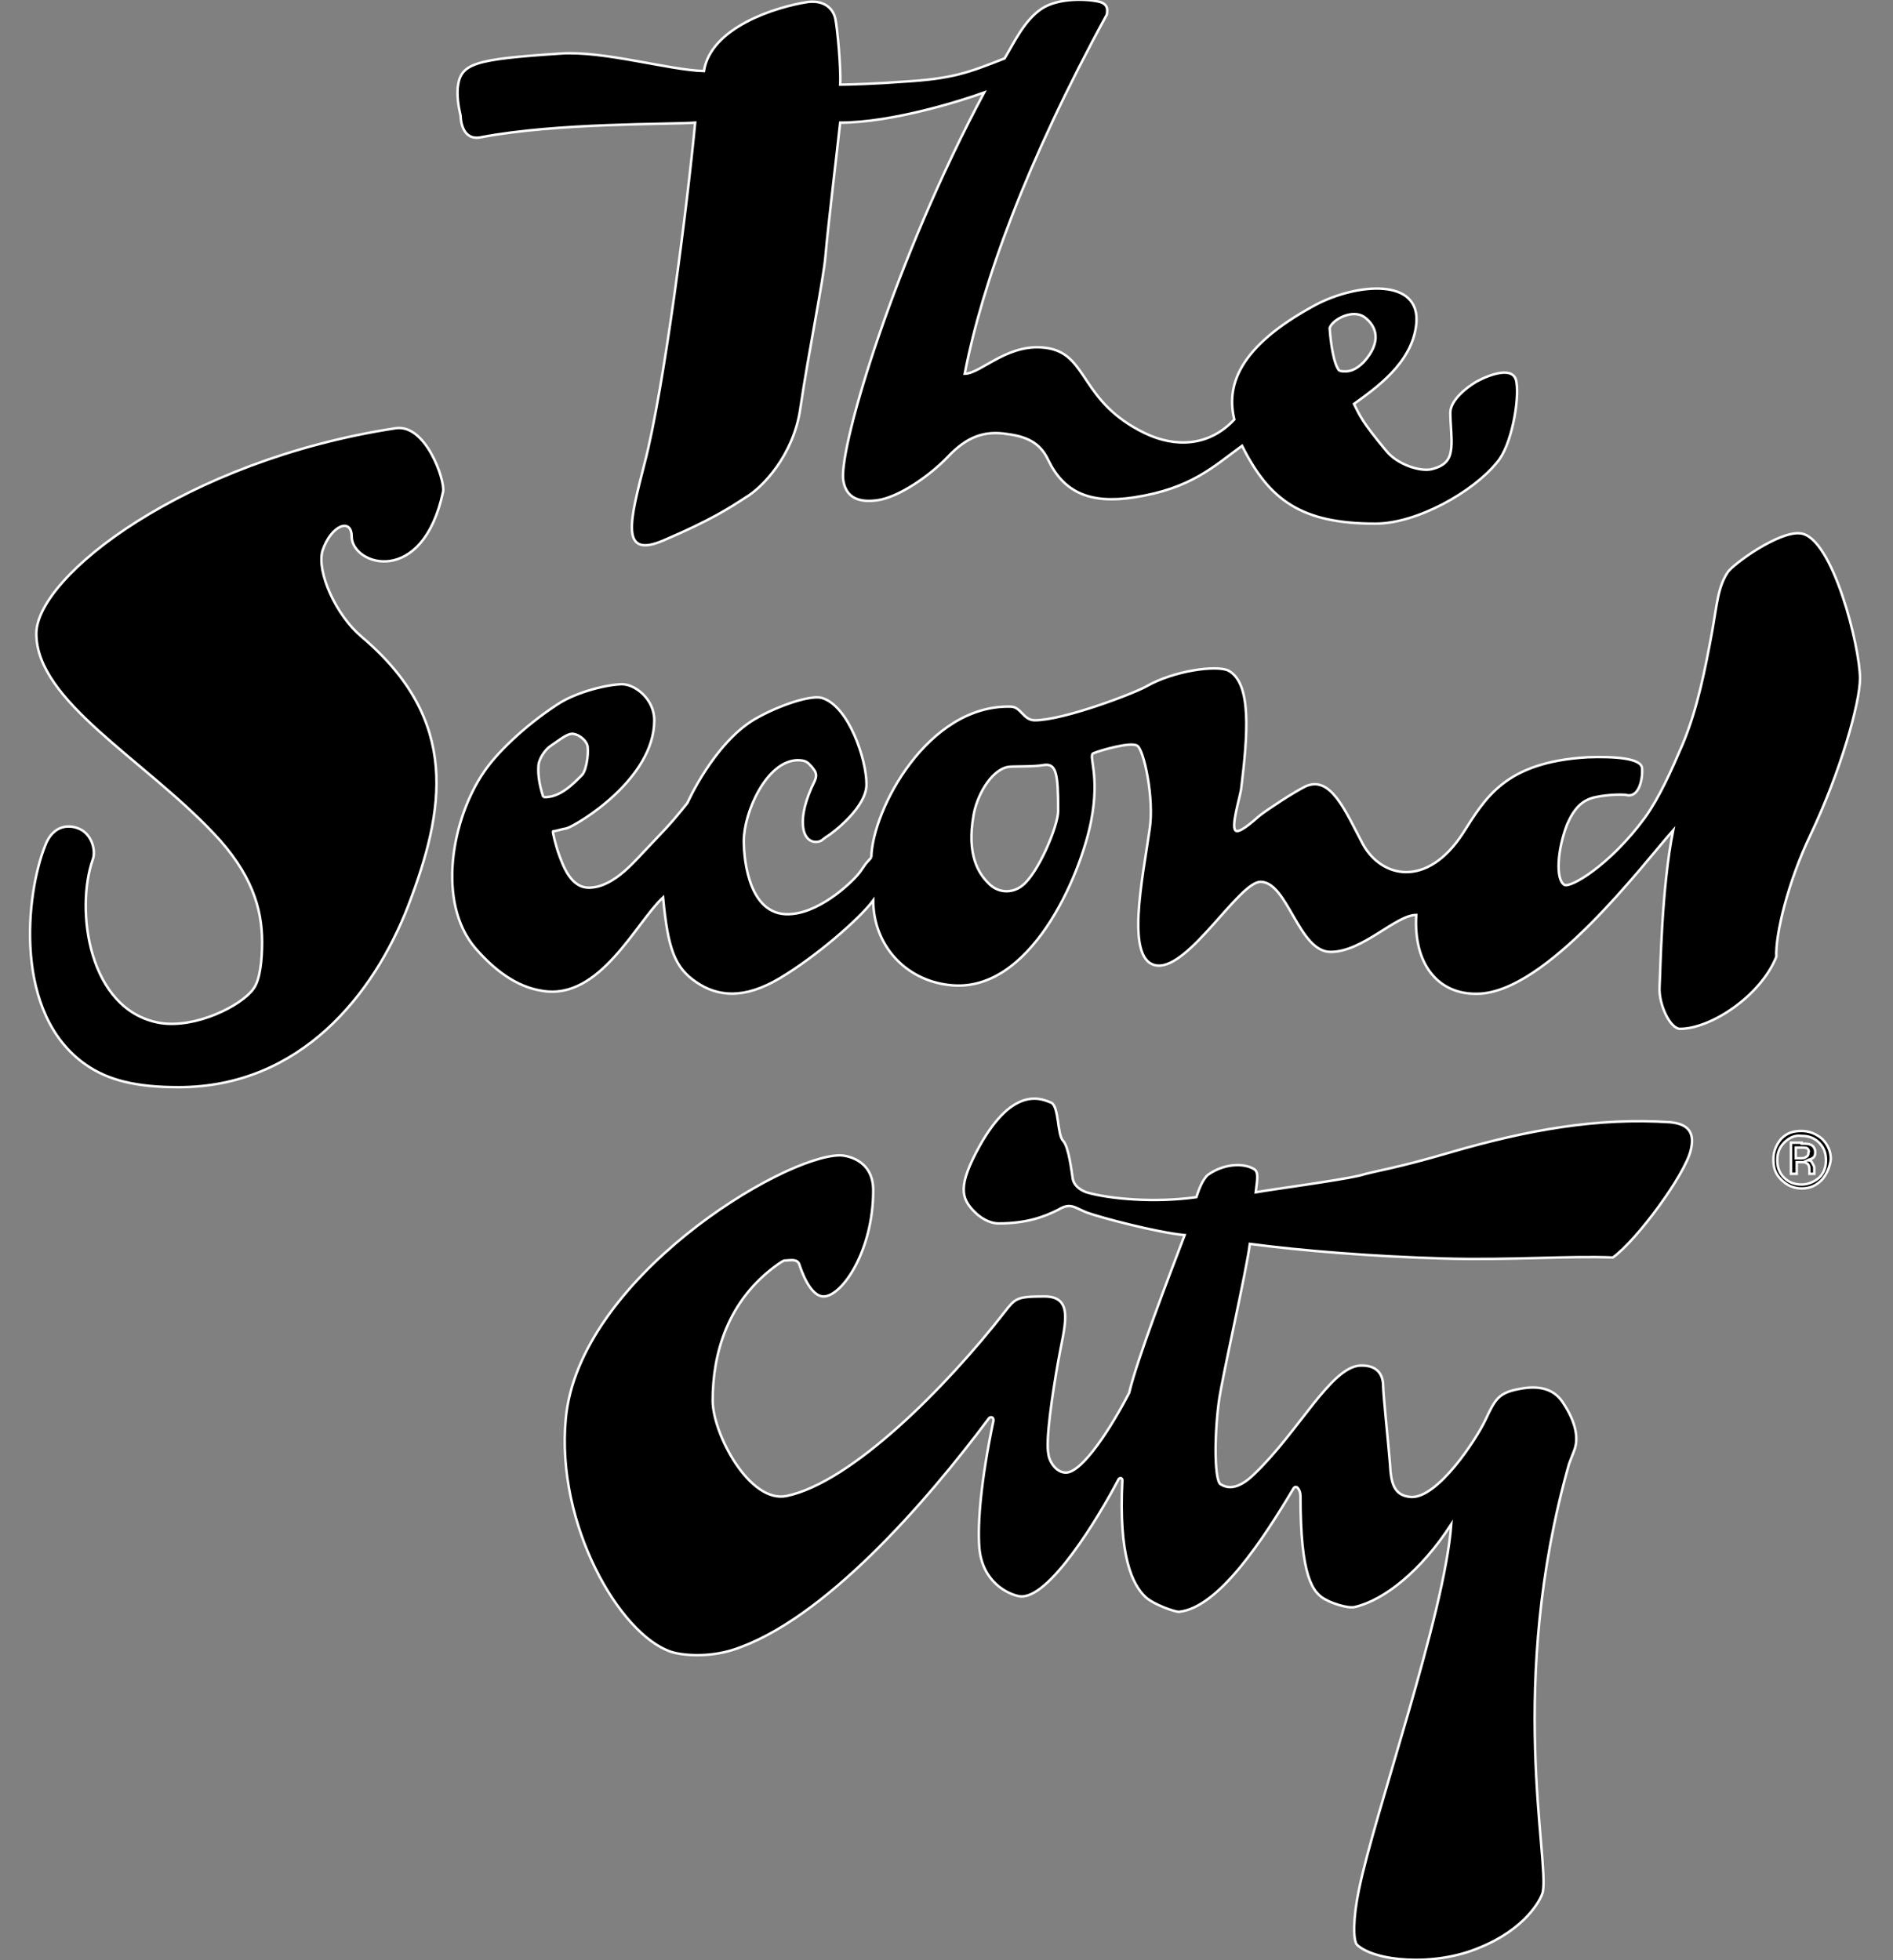 <?xml version="1.0" encoding="utf-8"?>
<!-- Generator: Adobe Illustrator 16.0.4, SVG Export Plug-In . SVG Version: 6.00 Build 0)  -->
<!DOCTYPE svg PUBLIC "-//W3C//DTD SVG 1.1//EN" "http://www.w3.org/Graphics/SVG/1.1/DTD/svg11.dtd">
<svg version="1.1" id="Layer_1" xmlns="http://www.w3.org/2000/svg" xmlns:xlink="http://www.w3.org/1999/xlink" x="0px" y="0px"
	 width="764.962px" height="792px" viewBox="230.609 0 764.962 792" enable-background="new 230.609 0 764.962 792"
	 xml:space="preserve">
<rect x="230.609" y="0" width="764.962" height="792" fill="#808080" stroke="none"/>
<g>
	<path stroke="#FFFFFF" stroke-miterlimit="10" d="M390.405,173.029c-84.941,12.977-145.108,59.773-145.108,82.975
		c0,27.134,42.864,50.336,71.571,80.616c15.336,16.123,19.662,30.279,19.662,44.043c0,7.079-0.787,15.337-3.539,18.876
		c-4.719,6.686-23.202,16.123-37.752,13.764c-29.1-5.111-34.212-46.01-27.134-66.064c1.18-3.146,0-9.045-4.326-11.798
		c-4.719-2.753-11.797-2.359-14.943,6.292c-7.865,19.662-12.977,68.031,16.517,88.48c9.045,6.292,20.449,9.044,37.358,9.044
		c49.549,0,79.043-37.751,92.807-73.144c14.943-38.933,21.235-75.11-18.876-108.93c-10.225-8.651-18.089-25.954-15.73-34.605
		c3.539-10.618,11.797-13.371,11.797-5.899c0,11.797,28.707,20.842,36.965-18.089C410.461,193.871,402.596,171.062,390.405,173.029"
		/>
	<path stroke="#FFFFFF" stroke-miterlimit="10" d="M658.207,327.575c0,6.292-8.259,25.561-14.551,30.28
		c-3.934,3.146-9.831,3.146-13.765-1.182c-3.933-3.932-8.65-11.402-5.897-27.134c1.18-7.472,6.686-18.089,13.764-19.662
		c1.573-0.394,10.617,0,14.55-0.786C657.42,308.306,658.207,312.238,658.207,327.575 M450.179,322.069
		c-1.18-3.539-2.358-8.259-1.966-12.978c0.393-3.146,3.146-6.686,5.111-7.865c3.54-2.359,6.686-5.112,9.045-4.719
		c2.359,0.394,4.719,2.36,5.506,4.326c0.786,1.966,0,9.831-1.967,12.19C462.369,316.564,456.864,322.463,450.179,322.069
		 M582.703,346.451c-3.146,3.539-1.573,1.572-4.326,5.505c-2.359,3.539-15.336,16.123-27.527,17.303
		c-17.303,1.967-19.661-21.234-19.661-29.493c0-11.403,9.045-32.246,21.629-32.64c3.933,0,4.325,1.18,5.897,2.753
		c1.181,1.573,2.359,2.753,1.181,5.506c-7.865,15.729-5.112,24.774,0.394,24.774c2.359,0,2.753-1.181,4.719-2.359
		s16.123-11.798,15.729-21.235c0-9.438-7.078-31.459-18.089-34.605c-4.325-1.18-16.909,2.752-27.135,8.651
		c-16.517,9.831-27.135,33.819-27.135,33.819c-7.472,9.438-10.617,12.19-15.336,17.304c-5.112,5.111-13.764,16.517-23.988,16.909
		c-7.864,0.395-11.011-9.045-12.978-14.55c-0.786-2.359-2.359-8.259-1.966-8.259c1.18,0,3.146-0.786,5.506-1.18
		c4.719-1.573,35.392-20.057,35.392-43.65c0-8.651-7.864-14.55-12.978-14.55c-5.111,0-18.089,2.753-26.348,8.258
		c-13.764,9.045-24.774,20.056-29.493,27.134c-12.978,18.876-19.27,52.695-3.539,71.179c7.472,8.65,16.517,15.729,27.134,17.304
		c23.202,3.932,37.752-27.527,48.763-37.752c1.968,20.842,4.72,28.312,13.371,34.212c8.651,5.898,19.27,7.079,33.819-1.572
		c14.55-8.65,32.246-23.988,37.751-31.46c0,18.089,12.978,32.246,30.674,34.212c32.64,3.934,53.088-44.043,57.414-66.458
		c3.539-18.482-1.18-25.955,0.786-27.134c2.753-1.18,14.942-4.719,17.695-3.146c2.754,1.18,7.078,21.629,5.112,33.819
		c-2.753,19.662-10.225,53.875,3.146,55.056c12.978,1.18,33.032-33.819,41.685-33.819c11.011,0,15.337,28.312,28.313,28.312
		c12.978,0,26.348-14.942,34.605-14.942c-1.18,19.662,8.651,32.246,24.774,31.854c27.921-0.394,66.852-52.303,79.043-66.065
		c-4.721,23.596-5.112,56.233-5.506,63.312c-0.395,7.078,4.324,16.909,8.259,16.909c12.583,0,32.639-13.37,38.931-29.1
		c-0.394-9.046,4.72-30.28,13.764-49.156c12.19-25.562,20.057-53.482,20.057-63.313c0-12.584-11.012-57.021-23.988-58.594
		c-8.65-1.18-27.527,12.584-29.493,15.73c-3.933,5.898-4.325,12.977-6.292,23.988c-2.753,14.943-5.897,31.067-11.797,45.224
		c-4.72,11.011-9.438,21.628-15.337,29.887c-14.157,19.269-30.28,28.707-32.64,27.134c-3.539-2.358-2.753-14.157,1.18-24.382
		c2.753-6.292,5.898-9.831,11.404-11.011c5.505-1.181,11.797-1.181,12.977-0.786c4.72,0.786,6.292-6.687,5.899-11.011
		c-0.395-3.934-11.011-4.719-22.022-4.326c-33.426,1.966-41.291,16.517-50.336,30.673c-14.55,22.416-33.032,18.09-40.504,4.326
		c-7.078-13.37-12.979-27.921-23.201-23.201c-4.72,2.359-14.942,9.044-18.482,11.797c-3.539,3.146-8.651,7.472-9.831,5.898
		c-1.572-1.967,1.572-12.19,2.358-16.517c2.753-22.416,4.326-42.864-5.111-47.977c-4.72-2.359-22.021,0-33.032,6.292
		c-4.719,2.753-33.426,13.764-45.224,13.764c-4.72,0-5.506-5.505-9.831-5.505C605.512,284.711,583.097,327.182,582.703,346.451"/>
	<path stroke="#FFFFFF" stroke-miterlimit="10" d="M771.855,149.827c-2.36-2.753-3.54-11.404-3.934-17.303
		c1.18-3.539,9.438-7.865,14.156-4.326c4.72,3.539,7.079,9.831-0.394,18.089C778.54,149.434,775.787,150.614,771.855,149.827
		 M843.426,154.546c-0.786-7.078-11.011-3.146-16.123-0.393c-4.719,2.753-10.617,7.865-10.617,12.584
		c0,4.719,0.786,10.225,0.394,14.157c-0.394,3.933-1.572,7.079-7.864,8.651c-4.72,1.18-14.157-1.966-18.482-7.472
		c-9.831-11.797-10.617-14.157-12.978-18.875c8.651-6.292,23.595-16.517,25.168-32.247c1.966-18.876-23.987-16.516-40.505-7.865
		c-32.246,17.303-36.179,33.426-33.032,46.403c-10.225,11.011-23.987,11.404-36.18,5.505
		c-25.954-12.584-22.808-31.066-38.538-34.212c-16.123-3.146-27.527,10.224-34.212,10.224
		c7.078-36.572,24.774-85.334,57.414-145.108c0-0.786,1.18-3.932-2.753-5.112c-4.326-1.18-16.518-1.966-23.595,2.752
		c-7.078,4.719-11.404,14.157-14.943,20.056c-14.943,5.899-21.235,8.258-41.291,9.438c-9.831,0.787-22.021,1.18-25.168,1.18
		c0.394-6.685-1.18-23.202-1.966-26.741c-0.787-3.539-3.934-7.472-11.012-6.685c-12.978,1.966-39.324,10.224-42.077,27.92
		c-14.157-0.393-40.505-8.258-57.809-7.079c-35.392,2.36-40.504,3.933-41.684,13.764c-0.395,5.112,0.786,9.438,1.18,11.404
		c0,1.966,0.786,10.225,8.258,8.651c31.066-5.898,76.29-5.112,86.516-5.898c-3.146,33.033-12.584,107.75-20.449,137.636
		c-5.898,23.202-10.226,38.932,7.865,31.067c19.27-8.258,26.348-12.978,33.032-17.303c6.686-3.932,19.27-16.91,22.021-35.785
		c3.539-23.988,9.438-52.302,10.225-62.133c0.786-9.831,4.72-42.471,5.898-53.481c21.234,0,49.549-9.045,58.2-12.191
		c-36.18,67.639-58.2,141.962-57.021,156.119c0.786,6.686,5.112,9.831,13.765,8.651c8.651-1.18,21.234-9.831,28.707-17.696
		c7.472-7.865,14.55-10.618,23.987-9.045c9.438,1.18,13.765,4.719,16.518,10.618c6.292,12.977,16.908,17.696,34.604,14.943
		c23.201-3.539,32.246-12.584,43.65-20.842c11.011,22.021,23.987,31.459,53.875,31.459c16.909,0,39.718-12.977,49.154-24.774
		C841.46,180.107,844.605,161.625,843.426,154.546"/>
	<path stroke="#FFFFFF" stroke-miterlimit="10" d="M570.119,466.784c-23.201,0-105.783,49.941-110.896,106.569
		c-3.933,42.472,21.628,86.907,42.472,93.986c4.719,1.573,15.337,2.359,25.168-0.787c36.57-11.797,77.861-59.38,103.424-93.593
		c0.786-0.786,2.359-0.393,1.573,1.967c-4.721,22.81-6.292,40.111-5.506,50.336c1.18,14.156,11.798,18.875,16.123,19.662
		c11.798,1.966,32.245-32.246,40.11-47.188c0.395-0.787,1.573-0.787,1.573,0.393c-1.573,30.28,3.933,42.078,9.438,47.189
		c3.539,3.146,11.799,5.898,13.37,5.898c16.124-1.573,34.213-29.494,46.403-49.941c1.18-1.573,2.753,0.785,2.753,3.146
		c0,32.246,4.719,39.325,10.618,42.077c1.18,0.787,8.258,3.54,11.403,2.753c11.798-2.753,26.74-14.55,38.932-33.426
		c-2.752,36.965-31.066,116.795-37.358,147.86c-2.358,11.404-2.358,20.057-0.785,22.021c7.077,6.686,31.065,9.045,49.549,1.18
		c18.481-7.472,24.773-19.269,25.562-22.415c2.753-13.37-14.551-84.153,10.617-173.027c0.394-1.181,0.786-1.968,1.967-5.112
		c1.966-4.719,1.181-11.404-4.72-20.057c-3.539-5.111-9.438-6.686-17.303-5.111c-8.651,1.573-9.831,4.325-13.765,12.584
		c-3.932,8.258-19.269,31.46-29.887,31.065c-7.078-0.394-8.258-5.506-8.651-13.37c-0.785-9.438-2.753-28.313-2.753-31.46
		c0-3.146-1.18-8.65-9.438-8.259c-11.798,0.787-24.774,26.741-42.471,43.65c-7.473,7.472-11.799,5.506-13.765,4.326
		c-2.358-1.181-2.753-17.696-0.786-33.033c1.181-9.438,11.403-53.874,12.583-64.1c20.844,2.754,49.943,5.112,78.258,5.898
		c26.74,0.786,51.516-1.18,68.425-0.394c9.831-7.078,29.101-33.427,31.46-43.258c1.572-6.292,0-10.617-8.259-11.403
		c-29.493-1.966-57.808,3.146-88.873,12.189c-22.81,6.687-28.707,7.079-36.966,9.438c-8.651,1.966-35,5.505-41.685,6.685
		c0.394-3.932,1.572-8.258-0.787-9.438c-3.933-2.359-11.797-2.359-18.481,2.358c-2.359,1.967-3.934,6.687-4.72,9.045
		c-16.517,2.359-34.999,0.786-44.438-1.967c-3.146-1.18-5.112-3.146-5.505-5.505c-0.395-2.359-1.573-12.978-3.934-15.337
		c-2.359-2.359-1.572-13.764-4.719-15.337c-3.146-1.18-14.943-7.864-29.101,17.696c-8.651,15.729-7.473,20.843-1.966,26.348
		c2.358,2.359,5.897,4.719,9.83,4.719c11.404,0,18.482-2.753,23.988-5.505c5.111-3.146,6.686-0.787,11.797,1.18
		c5.506,1.967,27.527,7.864,39.325,9.045c-6.292,16.517-19.27,50.336-22.415,63.706c-7.079,13.765-18.876,32.246-25.562,32.246
		c-3.934,0-6.687-4.325-7.078-7.472c-1.181-5.506,1.571-23.988,3.933-37.358c2.359-13.764,7.078-26.348-5.506-26.348
		c-11.404,0-11.798,0.786-16.123,6.292c-23.595,30.279-61.74,68.818-88.088,74.323c-14.943,3.146-29.887-25.168-29.887-38.538
		c0-18.876,5.897-40.505,26.348-55.055c2.359-1.573,2.359-1.573,3.539-1.573s4.326-0.786,5.112,1.573
		c0.786,2.358,4.325,12.978,9.831,12.978c7.472,0,20.056-18.482,20.056-42.864C583.489,467.964,571.692,466.784,570.119,466.784"/>
	<path stroke="#FFFFFF" stroke-miterlimit="10" d="M961.007,464.032c-0.394-0.395-1.573-0.395-2.753-0.395h-1.966v4.325h1.966
		c0.787,0,1.573,0,1.967-0.393c0.786-0.395,1.181-0.787,1.181-1.968C961.793,465.212,961.4,464.425,961.007,464.032
		 M958.646,462.065c1.573,0,2.754,0,3.539,0.394c1.181,0.393,1.968,1.573,1.968,3.146c0,1.18-0.395,1.967-1.182,2.358
		c-0.393,0.395-1.18,0.395-1.966,0.787c1.18,0,1.573,0.393,1.966,1.18c0.395,0.786,0.787,1.181,0.787,1.967v0.786
		c0,0.394,0,0.394,0,0.786c0,0.394,0,0.395,0,0.786l0,0h-1.967l0,0l0,0v-0.393v-1.181c0-1.572-0.394-2.359-1.18-2.753
		c-0.394-0.394-1.181-0.394-2.359-0.394h-1.572v4.719h-2.358v-12.584h4.324V462.065z M951.569,461.672
		c-1.968,1.967-2.753,4.326-2.753,7.079s0.785,5.112,2.753,7.078c1.966,1.967,4.325,2.753,7.077,2.753
		c2.754,0,5.112-1.18,7.078-2.753c1.967-1.966,2.754-4.325,2.754-7.078s-0.787-5.112-2.754-7.079
		c-1.966-1.966-4.324-2.752-7.078-2.752C955.895,458.526,953.535,459.706,951.569,461.672 M966.905,476.615
		c-2.359,2.359-4.72,3.54-8.259,3.54c-3.146,0-5.897-1.181-8.259-3.54c-2.358-2.359-3.146-4.719-3.146-8.258
		c0-3.146,1.18-5.898,3.146-8.259c2.36-2.358,4.721-3.146,8.259-3.146c3.146,0,5.898,1.18,8.259,3.146
		c2.359,2.359,3.54,5.112,3.54,8.259C970.052,471.504,968.872,474.256,966.905,476.615"/>
</g>
</svg>
